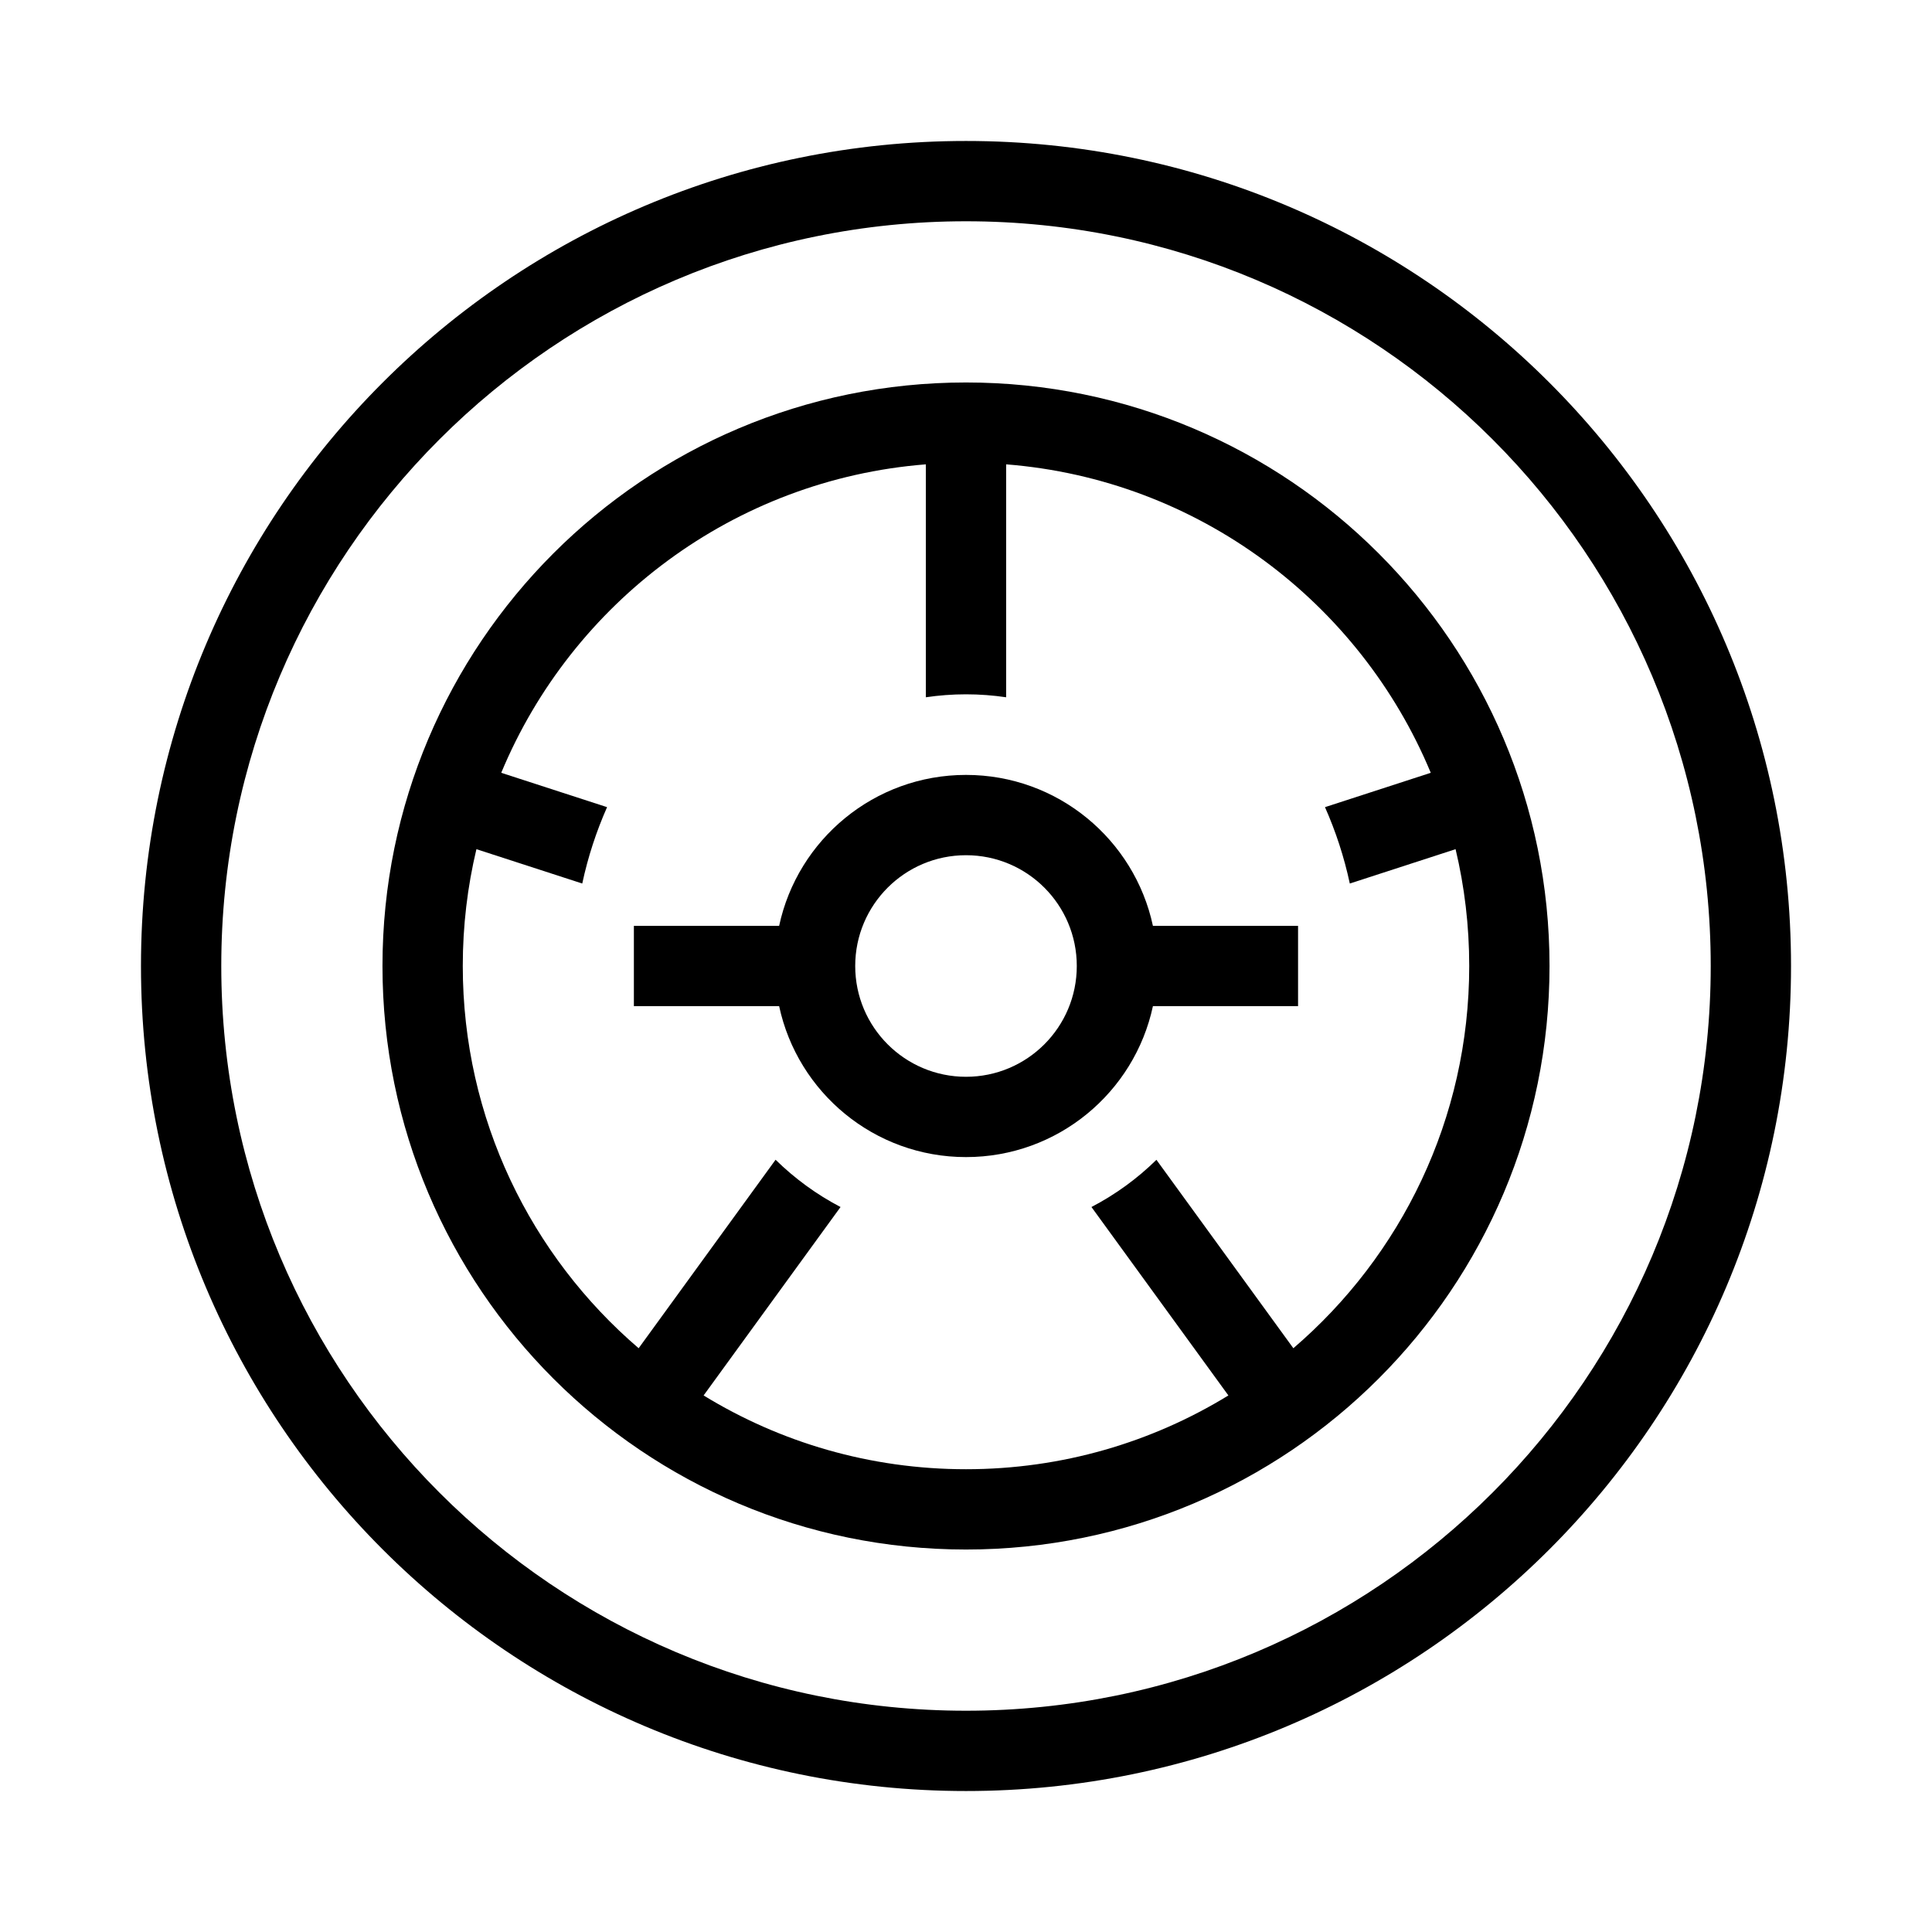 <svg width="48" height="48" viewBox="0 0 32 32" xmlns="http://www.w3.org/2000/svg"><path d="M16 12.835C14.481 12.835 13.211 13.906 12.905 15.335H10.499V16.665H12.905C13.211 18.094 14.481 19.165 16 19.165C17.52 19.165 18.79 18.094 19.096 16.665H21.5V15.335H19.096C18.79 13.906 17.52 12.835 16 12.835ZM14.165 16C14.165 14.986 14.987 14.165 16 14.165C17.014 14.165 17.835 14.986 17.835 16C17.835 17.013 17.014 17.835 16 17.835C14.987 17.835 14.165 17.013 14.165 16Z" fill="#000000" class="bmwfcol"/><path d="M16 6.335C21.338 6.335 25.665 10.662 25.665 16C25.665 21.338 21.338 25.665 16 25.665C10.662 25.665 6.335 21.338 6.335 16C6.335 10.662 10.662 6.335 16 6.335ZM15.335 7.691C12.154 7.942 9.475 9.979 8.302 12.8L10.055 13.369C9.877 13.771 9.738 14.194 9.644 14.634L7.891 14.065C7.743 14.686 7.665 15.334 7.665 16C7.665 18.533 8.795 20.802 10.578 22.331L12.846 19.209C13.163 19.52 13.525 19.785 13.922 19.992L11.654 23.113C12.919 23.888 14.407 24.335 16 24.335C17.593 24.335 19.081 23.888 20.346 23.113L18.078 19.992C18.475 19.785 18.838 19.521 19.154 19.21L21.422 22.331C23.205 20.802 24.335 18.533 24.335 16C24.335 15.334 24.257 14.686 24.109 14.065L22.357 14.634C22.263 14.194 22.124 13.771 21.946 13.369L23.698 12.8C22.524 9.979 19.846 7.942 16.665 7.691V11.549C16.448 11.517 16.226 11.5 16 11.5C15.774 11.5 15.552 11.517 15.335 11.549V7.691Z" fill="#000000" class="bmwfcol"/><path d="M2.335 16C2.335 8.453 8.453 2.335 16 2.335C23.547 2.335 29.665 8.453 29.665 16C29.665 23.547 23.547 29.665 16 29.665C8.453 29.665 2.335 23.547 2.335 16ZM16 3.665C9.188 3.665 3.665 9.188 3.665 16C3.665 22.812 9.188 28.335 16 28.335C22.812 28.335 28.335 22.812 28.335 16C28.335 9.188 22.812 3.665 16 3.665Z" fill="#000000" class="bmwfcol"/><title>wheel_centre-lock_lt_48</title></svg>